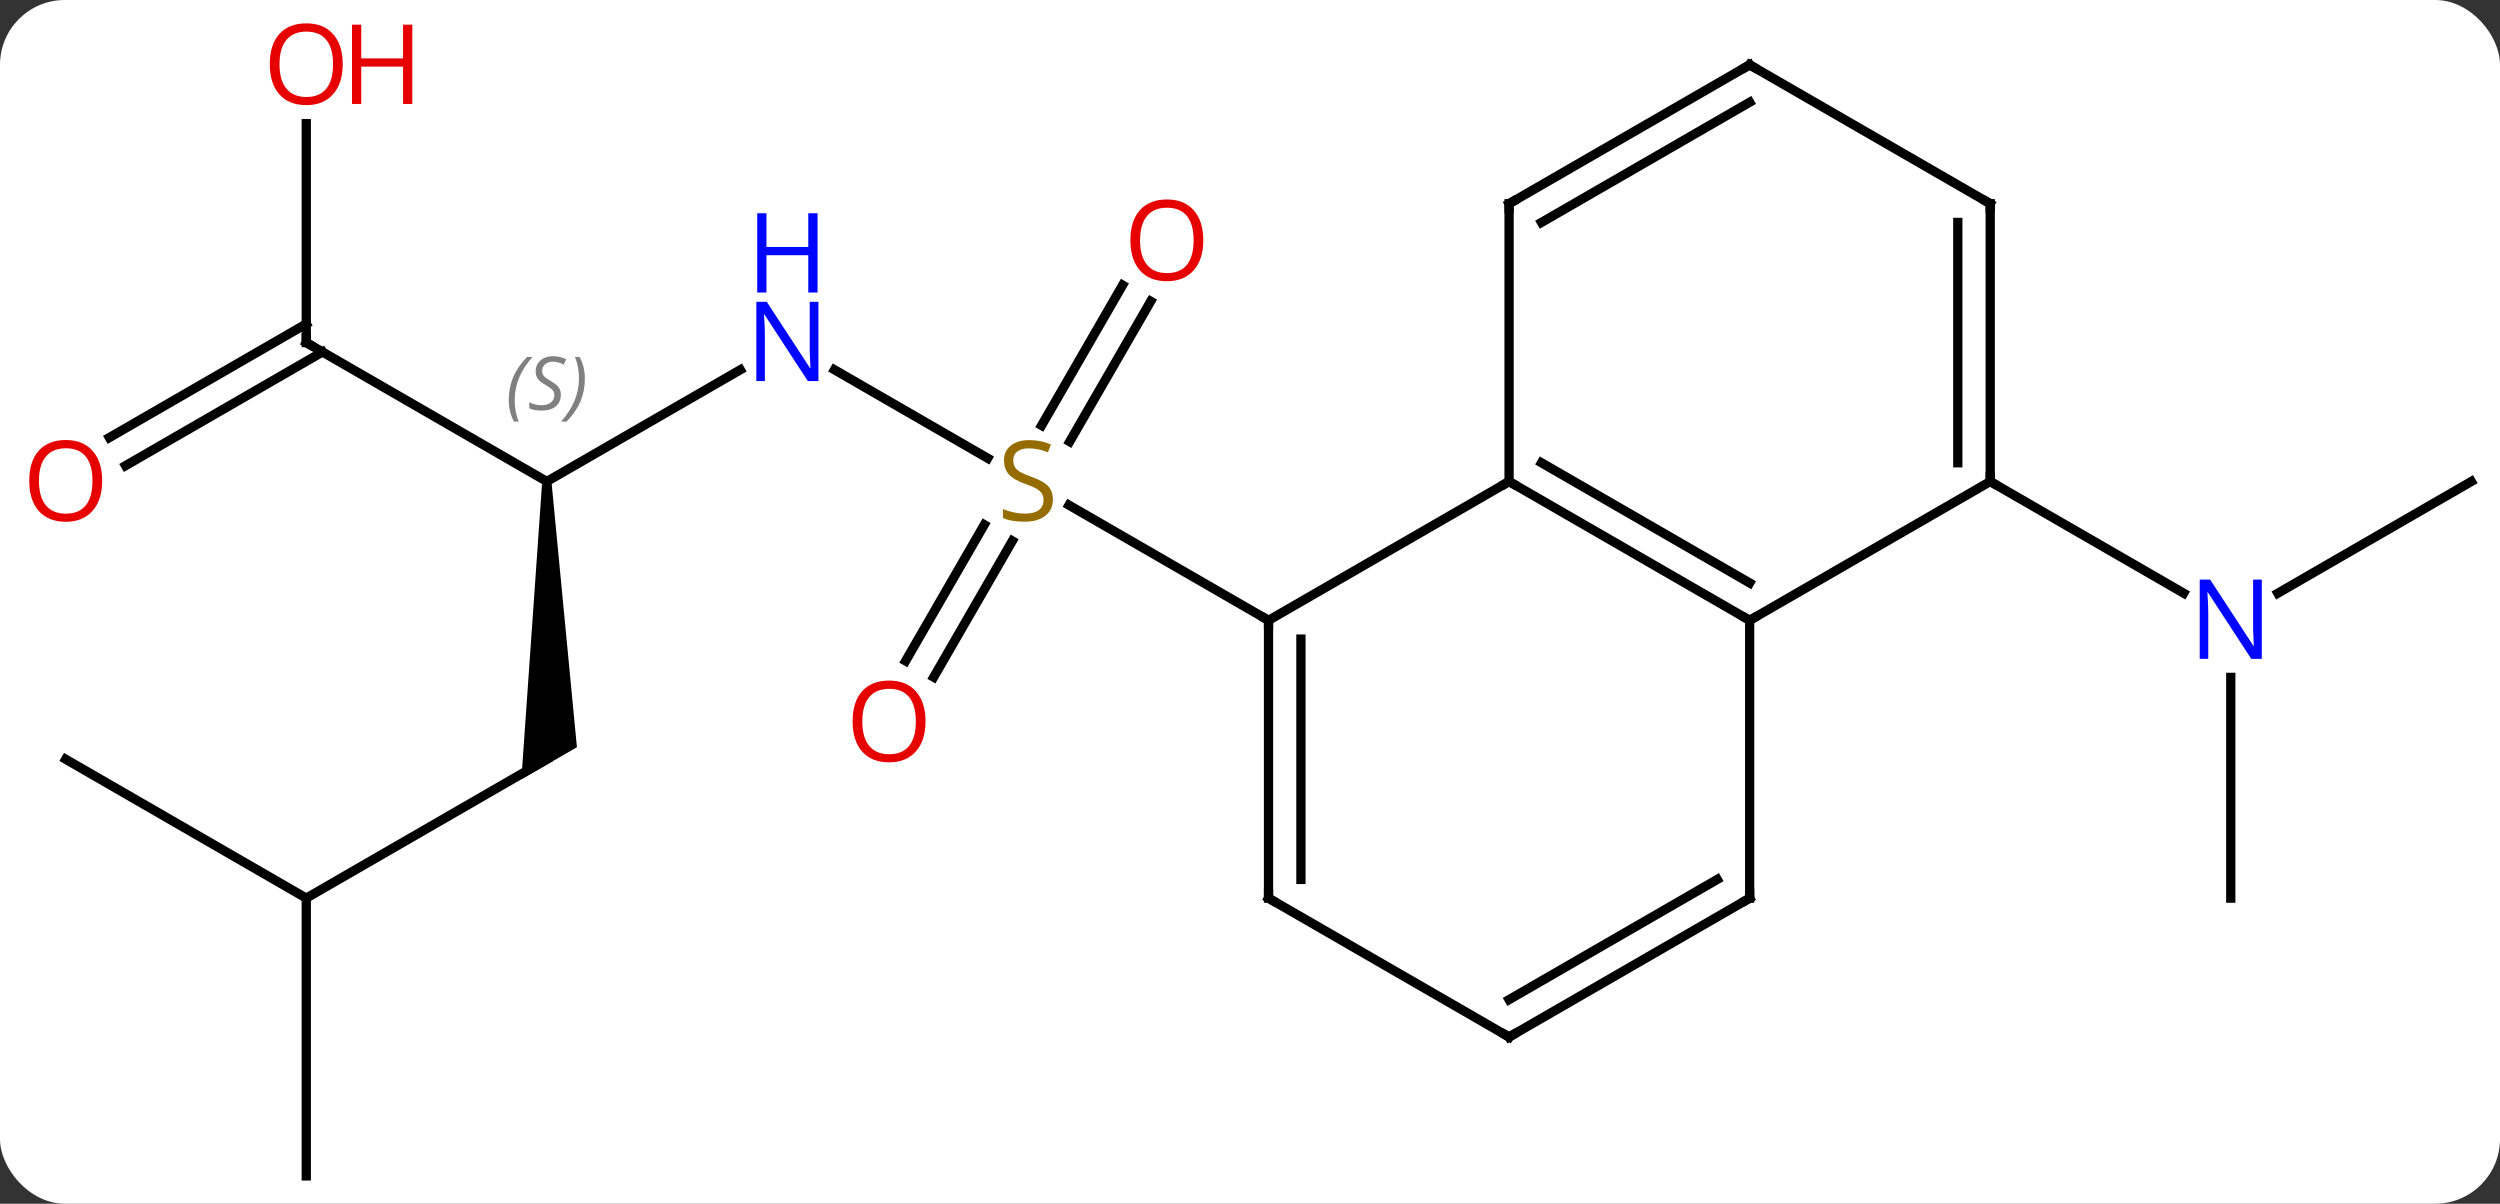 <svg width="270" viewBox="0 0 270 130" style="fill-opacity:1; color-rendering:auto; color-interpolation:auto; text-rendering:auto; stroke:black; stroke-linecap:square; stroke-miterlimit:10; shape-rendering:auto; stroke-opacity:1; fill:black; stroke-dasharray:none; font-weight:normal; stroke-width:1; font-family:'Open Sans'; font-style:normal; stroke-linejoin:miter; font-size:12; stroke-dashoffset:0; image-rendering:auto;" height="130" class="cas-substance-image" xmlns:xlink="http://www.w3.org/1999/xlink" xmlns="http://www.w3.org/2000/svg"><rect x="0" y="0" width="270" height="130" fill="#333333" stroke="none"/><svg class="cas-substance-single-component"><rect y="0" x="0" width="270" stroke="none" ry="7" rx="7" height="130" fill="white" class="cas-substance-group"/><svg y="0" x="0" width="270" viewBox="0 0 270 130" style="fill:black;" height="130" class="cas-substance-single-component-image"><svg><g><g transform="translate(137,67)" style="text-rendering:geometricPrecision; color-rendering:optimizeQuality; color-interpolation:linearRGB; stroke-linecap:butt; image-rendering:optimizeQuality;"><line y2="-27.065" y1="-17.511" x2="-46.879" x1="-30.329" style="fill:none;"/><line y2="4.383" y1="-10.331" x2="-39.192" x1="-30.696" style="fill:none;"/><line y2="6.133" y1="-8.581" x2="-36.161" x1="-27.665" style="fill:none;"/><line y2="-34.457" y1="-19.302" x2="-12.725" x1="-21.476" style="fill:none;"/><line y2="-36.207" y1="-21.052" x2="-15.757" x1="-24.507" style="fill:none;"/><line y2="0" y1="-12.444" x2="0" x1="-21.553" style="fill:none;"/><line y2="-15" y1="-27.065" x2="-77.943" x1="-57.047" style="fill:none;"/><path style="stroke:none;" d="M-78.443 -15 L-77.443 -15 L-74.693 13.701 L-80.693 17.165 Z"/><line y2="-30" y1="-15" x2="-103.923" x1="-77.943" style="fill:none;"/><line y2="30" y1="15" x2="-103.923" x1="-77.943" style="fill:none;"/><line y2="-53.648" y1="-30" x2="-103.923" x1="-103.923" style="fill:none;"/><line y2="-19.742" y1="-32.021" x2="-125.191" x1="-103.923" style="fill:none;"/><line y2="-16.71" y1="-28.99" x2="-123.441" x1="-102.173" style="fill:none;"/><line y2="60" y1="30" x2="-103.923" x1="-103.923" style="fill:none;"/><line y2="15" y1="30" x2="-129.903" x1="-103.923" style="fill:none;"/><line y2="-15" y1="-2.935" x2="129.903" x1="109.007" style="fill:none;"/><line y2="30" y1="6.156" x2="103.923" x1="103.923" style="fill:none;"/><line y2="-15" y1="-2.935" x2="77.943" x1="98.839" style="fill:none;"/><line y2="0" y1="-15" x2="51.963" x1="25.98" style="fill:none;"/><line y2="-4.042" y1="-17.021" x2="51.963" x1="29.48" style="fill:none;"/><line y2="0" y1="-15" x2="0" x1="25.98" style="fill:none;"/><line y2="-45" y1="-15" x2="25.98" x1="25.98" style="fill:none;"/><line y2="-15" y1="0" x2="77.943" x1="51.963" style="fill:none;"/><line y2="30" y1="0" x2="51.963" x1="51.963" style="fill:none;"/><line y2="30" y1="0" x2="0" x1="0" style="fill:none;"/><line y2="27.979" y1="2.021" x2="3.5" x1="3.5" style="fill:none;"/><line y2="-60" y1="-45" x2="51.963" x1="25.98" style="fill:none;"/><line y2="-55.959" y1="-42.979" x2="51.963" x1="29.48" style="fill:none;"/><line y2="-45" y1="-15" x2="77.943" x1="77.943" style="fill:none;"/><line y2="-42.979" y1="-17.021" x2="74.443" x1="74.443" style="fill:none;"/><line y2="45" y1="30" x2="25.98" x1="51.963" style="fill:none;"/><line y2="40.959" y1="27.979" x2="25.98" x1="48.463" style="fill:none;"/><line y2="45" y1="30" x2="25.98" x1="0" style="fill:none;"/><line y2="-45" y1="-60" x2="77.943" x1="51.963" style="fill:none;"/></g><g transform="translate(137,67)" style="fill:rgb(148,108,0); text-rendering:geometricPrecision; color-rendering:optimizeQuality; image-rendering:optimizeQuality; font-family:'Open Sans'; stroke:rgb(148,108,0); color-interpolation:linearRGB;"><path style="stroke:none;" d="M-23.285 -13.062 Q-23.285 -11.938 -24.105 -11.297 Q-24.925 -10.656 -26.332 -10.656 Q-27.863 -10.656 -28.675 -11.062 L-28.675 -12.016 Q-28.144 -11.797 -27.527 -11.664 Q-26.91 -11.531 -26.3 -11.531 Q-25.3 -11.531 -24.8 -11.914 Q-24.3 -12.297 -24.3 -12.969 Q-24.3 -13.406 -24.48 -13.695 Q-24.66 -13.984 -25.074 -14.227 Q-25.488 -14.469 -26.347 -14.766 Q-27.535 -15.188 -28.05 -15.773 Q-28.566 -16.359 -28.566 -17.312 Q-28.566 -18.297 -27.824 -18.883 Q-27.082 -19.469 -25.847 -19.469 Q-24.582 -19.469 -23.503 -19 L-23.816 -18.141 Q-24.878 -18.578 -25.878 -18.578 Q-26.675 -18.578 -27.121 -18.242 Q-27.566 -17.906 -27.566 -17.297 Q-27.566 -16.859 -27.402 -16.57 Q-27.238 -16.281 -26.847 -16.047 Q-26.457 -15.812 -25.644 -15.516 Q-24.3 -15.047 -23.793 -14.492 Q-23.285 -13.938 -23.285 -13.062 Z"/><path style="fill:rgb(0,5,255); stroke:none;" d="M-48.611 -25.844 L-49.752 -25.844 L-54.44 -33.031 L-54.486 -33.031 Q-54.393 -31.766 -54.393 -30.719 L-54.393 -25.844 L-55.315 -25.844 L-55.315 -34.406 L-54.19 -34.406 L-49.518 -27.25 L-49.471 -27.25 Q-49.471 -27.406 -49.518 -28.266 Q-49.565 -29.125 -49.549 -29.5 L-49.549 -34.406 L-48.611 -34.406 L-48.611 -25.844 Z"/><path style="fill:rgb(0,5,255); stroke:none;" d="M-48.705 -35.406 L-49.705 -35.406 L-49.705 -39.438 L-54.221 -39.438 L-54.221 -35.406 L-55.221 -35.406 L-55.221 -43.969 L-54.221 -43.969 L-54.221 -40.328 L-49.705 -40.328 L-49.705 -43.969 L-48.705 -43.969 L-48.705 -35.406 Z"/><path style="fill:rgb(230,0,0); stroke:none;" d="M-37.042 10.91 Q-37.042 12.972 -38.082 14.152 Q-39.121 15.332 -40.964 15.332 Q-42.855 15.332 -43.886 14.168 Q-44.917 13.003 -44.917 10.894 Q-44.917 8.8 -43.886 7.652 Q-42.855 6.503 -40.964 6.503 Q-39.105 6.503 -38.074 7.675 Q-37.042 8.847 -37.042 10.91 ZM-43.871 10.91 Q-43.871 12.644 -43.128 13.55 Q-42.386 14.457 -40.964 14.457 Q-39.542 14.457 -38.816 13.558 Q-38.089 12.66 -38.089 10.91 Q-38.089 9.175 -38.816 8.285 Q-39.542 7.394 -40.964 7.394 Q-42.386 7.394 -43.128 8.293 Q-43.871 9.191 -43.871 10.91 Z"/><path style="fill:rgb(230,0,0); stroke:none;" d="M-7.043 -41.05 Q-7.043 -38.988 -8.082 -37.808 Q-9.121 -36.628 -10.964 -36.628 Q-12.855 -36.628 -13.886 -37.792 Q-14.918 -38.957 -14.918 -41.066 Q-14.918 -43.16 -13.886 -44.308 Q-12.855 -45.457 -10.964 -45.457 Q-9.105 -45.457 -8.074 -44.285 Q-7.043 -43.113 -7.043 -41.05 ZM-13.871 -41.05 Q-13.871 -39.316 -13.128 -38.41 Q-12.386 -37.503 -10.964 -37.503 Q-9.543 -37.503 -8.816 -38.402 Q-8.089 -39.3 -8.089 -41.05 Q-8.089 -42.785 -8.816 -43.675 Q-9.543 -44.566 -10.964 -44.566 Q-12.386 -44.566 -13.128 -43.667 Q-13.871 -42.769 -13.871 -41.05 Z"/></g><g transform="translate(137,67)" style="font-size:8.4px; fill:gray; text-rendering:geometricPrecision; image-rendering:optimizeQuality; color-rendering:optimizeQuality; font-family:'Open Sans'; font-style:italic; stroke:gray; color-interpolation:linearRGB;"><path style="stroke:none;" d="M-82.052 -23.797 Q-82.052 -25.125 -81.583 -26.25 Q-81.114 -27.375 -80.083 -28.453 L-79.473 -28.453 Q-80.442 -27.391 -80.927 -26.219 Q-81.411 -25.047 -81.411 -23.812 Q-81.411 -22.484 -80.973 -21.469 L-81.489 -21.469 Q-82.052 -22.5 -82.052 -23.797 ZM-76.429 -24.391 Q-76.429 -23.562 -76.976 -23.109 Q-77.523 -22.656 -78.523 -22.656 Q-78.929 -22.656 -79.242 -22.711 Q-79.554 -22.766 -79.835 -22.906 L-79.835 -23.562 Q-79.21 -23.234 -78.507 -23.234 Q-77.882 -23.234 -77.507 -23.531 Q-77.132 -23.828 -77.132 -24.344 Q-77.132 -24.656 -77.335 -24.883 Q-77.538 -25.109 -78.101 -25.438 Q-78.695 -25.766 -78.921 -26.094 Q-79.148 -26.422 -79.148 -26.875 Q-79.148 -27.609 -78.632 -28.07 Q-78.117 -28.531 -77.273 -28.531 Q-76.898 -28.531 -76.562 -28.453 Q-76.226 -28.375 -75.851 -28.203 L-76.117 -27.609 Q-76.367 -27.766 -76.687 -27.852 Q-77.007 -27.938 -77.273 -27.938 Q-77.804 -27.938 -78.124 -27.664 Q-78.445 -27.391 -78.445 -26.922 Q-78.445 -26.719 -78.374 -26.57 Q-78.304 -26.422 -78.163 -26.289 Q-78.023 -26.156 -77.601 -25.906 Q-77.038 -25.562 -76.835 -25.367 Q-76.632 -25.172 -76.531 -24.938 Q-76.429 -24.703 -76.429 -24.391 ZM-73.835 -26.109 Q-73.835 -24.781 -74.311 -23.648 Q-74.788 -22.516 -75.803 -21.469 L-76.413 -21.469 Q-74.475 -23.625 -74.475 -26.109 Q-74.475 -27.438 -74.913 -28.453 L-74.397 -28.453 Q-73.835 -27.391 -73.835 -26.109 Z"/></g><g transform="translate(137,67)" style="stroke-linecap:butt; font-size:8.4px; text-rendering:geometricPrecision; image-rendering:optimizeQuality; color-rendering:optimizeQuality; font-family:'Open Sans'; font-style:italic; color-interpolation:linearRGB; stroke-miterlimit:5;"><path style="fill:none;" d="M-103.49 -29.75 L-103.923 -30 L-103.923 -30.5"/></g><g transform="translate(137,67)" style="stroke-linecap:butt; fill:rgb(230,0,0); text-rendering:geometricPrecision; color-rendering:optimizeQuality; image-rendering:optimizeQuality; font-family:'Open Sans'; stroke:rgb(230,0,0); color-interpolation:linearRGB; stroke-miterlimit:5;"><path style="stroke:none;" d="M-99.986 -60.07 Q-99.986 -58.008 -101.025 -56.828 Q-102.064 -55.648 -103.907 -55.648 Q-105.798 -55.648 -106.829 -56.812 Q-107.861 -57.977 -107.861 -60.086 Q-107.861 -62.18 -106.829 -63.328 Q-105.798 -64.477 -103.907 -64.477 Q-102.048 -64.477 -101.017 -63.305 Q-99.986 -62.133 -99.986 -60.07 ZM-106.814 -60.07 Q-106.814 -58.336 -106.071 -57.43 Q-105.329 -56.523 -103.907 -56.523 Q-102.486 -56.523 -101.759 -57.422 Q-101.032 -58.32 -101.032 -60.07 Q-101.032 -61.805 -101.759 -62.695 Q-102.486 -63.586 -103.907 -63.586 Q-105.329 -63.586 -106.071 -62.688 Q-106.814 -61.789 -106.814 -60.07 Z"/><path style="stroke:none;" d="M-92.47 -55.773 L-93.47 -55.773 L-93.47 -59.805 L-97.986 -59.805 L-97.986 -55.773 L-98.986 -55.773 L-98.986 -64.336 L-97.986 -64.336 L-97.986 -60.695 L-93.47 -60.695 L-93.47 -64.336 L-92.47 -64.336 L-92.47 -55.773 Z"/><path style="stroke:none;" d="M-125.966 -15.07 Q-125.966 -13.008 -127.005 -11.828 Q-128.044 -10.648 -129.887 -10.648 Q-131.778 -10.648 -132.809 -11.812 Q-133.84 -12.977 -133.84 -15.086 Q-133.84 -17.18 -132.809 -18.328 Q-131.778 -19.477 -129.887 -19.477 Q-128.028 -19.477 -126.997 -18.305 Q-125.966 -17.133 -125.966 -15.07 ZM-132.794 -15.07 Q-132.794 -13.336 -132.051 -12.43 Q-131.309 -11.523 -129.887 -11.523 Q-128.465 -11.523 -127.739 -12.422 Q-127.012 -13.32 -127.012 -15.07 Q-127.012 -16.805 -127.739 -17.695 Q-128.465 -18.586 -129.887 -18.586 Q-131.309 -18.586 -132.051 -17.688 Q-132.794 -16.789 -132.794 -15.07 Z"/><path style="fill:rgb(0,5,255); stroke:none;" d="M107.275 4.156 L106.134 4.156 L101.446 -3.031 L101.4 -3.031 Q101.493 -1.766 101.493 -0.719 L101.493 4.156 L100.571 4.156 L100.571 -4.406 L101.696 -4.406 L106.368 2.75 L106.415 2.75 Q106.415 2.594 106.368 1.734 Q106.321 0.875 106.337 0.5 L106.337 -4.406 L107.275 -4.406 L107.275 4.156 Z"/><path style="fill:none; stroke:black;" d="M26.413 -14.75 L25.98 -15 L25.547 -14.75"/><path style="fill:none; stroke:black;" d="M51.53 -0.25 L51.963 0 L52.396 -0.25"/><path style="fill:none; stroke:black;" d="M-0 0.5 L0 0 L-0.433 -0.25"/><path style="fill:none; stroke:black;" d="M25.98 -44.5 L25.98 -45 L26.413 -45.25"/><path style="fill:none; stroke:black;" d="M77.943 -15.5 L77.943 -15 L78.376 -14.75"/><path style="fill:none; stroke:black;" d="M51.963 29.5 L51.963 30 L51.53 30.25"/><path style="fill:none; stroke:black;" d="M0 29.5 L0 30 L0.433 30.25"/><path style="fill:none; stroke:black;" d="M51.53 -59.75 L51.963 -60 L52.396 -59.75"/><path style="fill:none; stroke:black;" d="M77.943 -44.5 L77.943 -45 L77.51 -45.25"/><path style="fill:none; stroke:black;" d="M26.413 44.75 L25.98 45 L25.547 44.75"/></g></g></svg></svg></svg></svg>